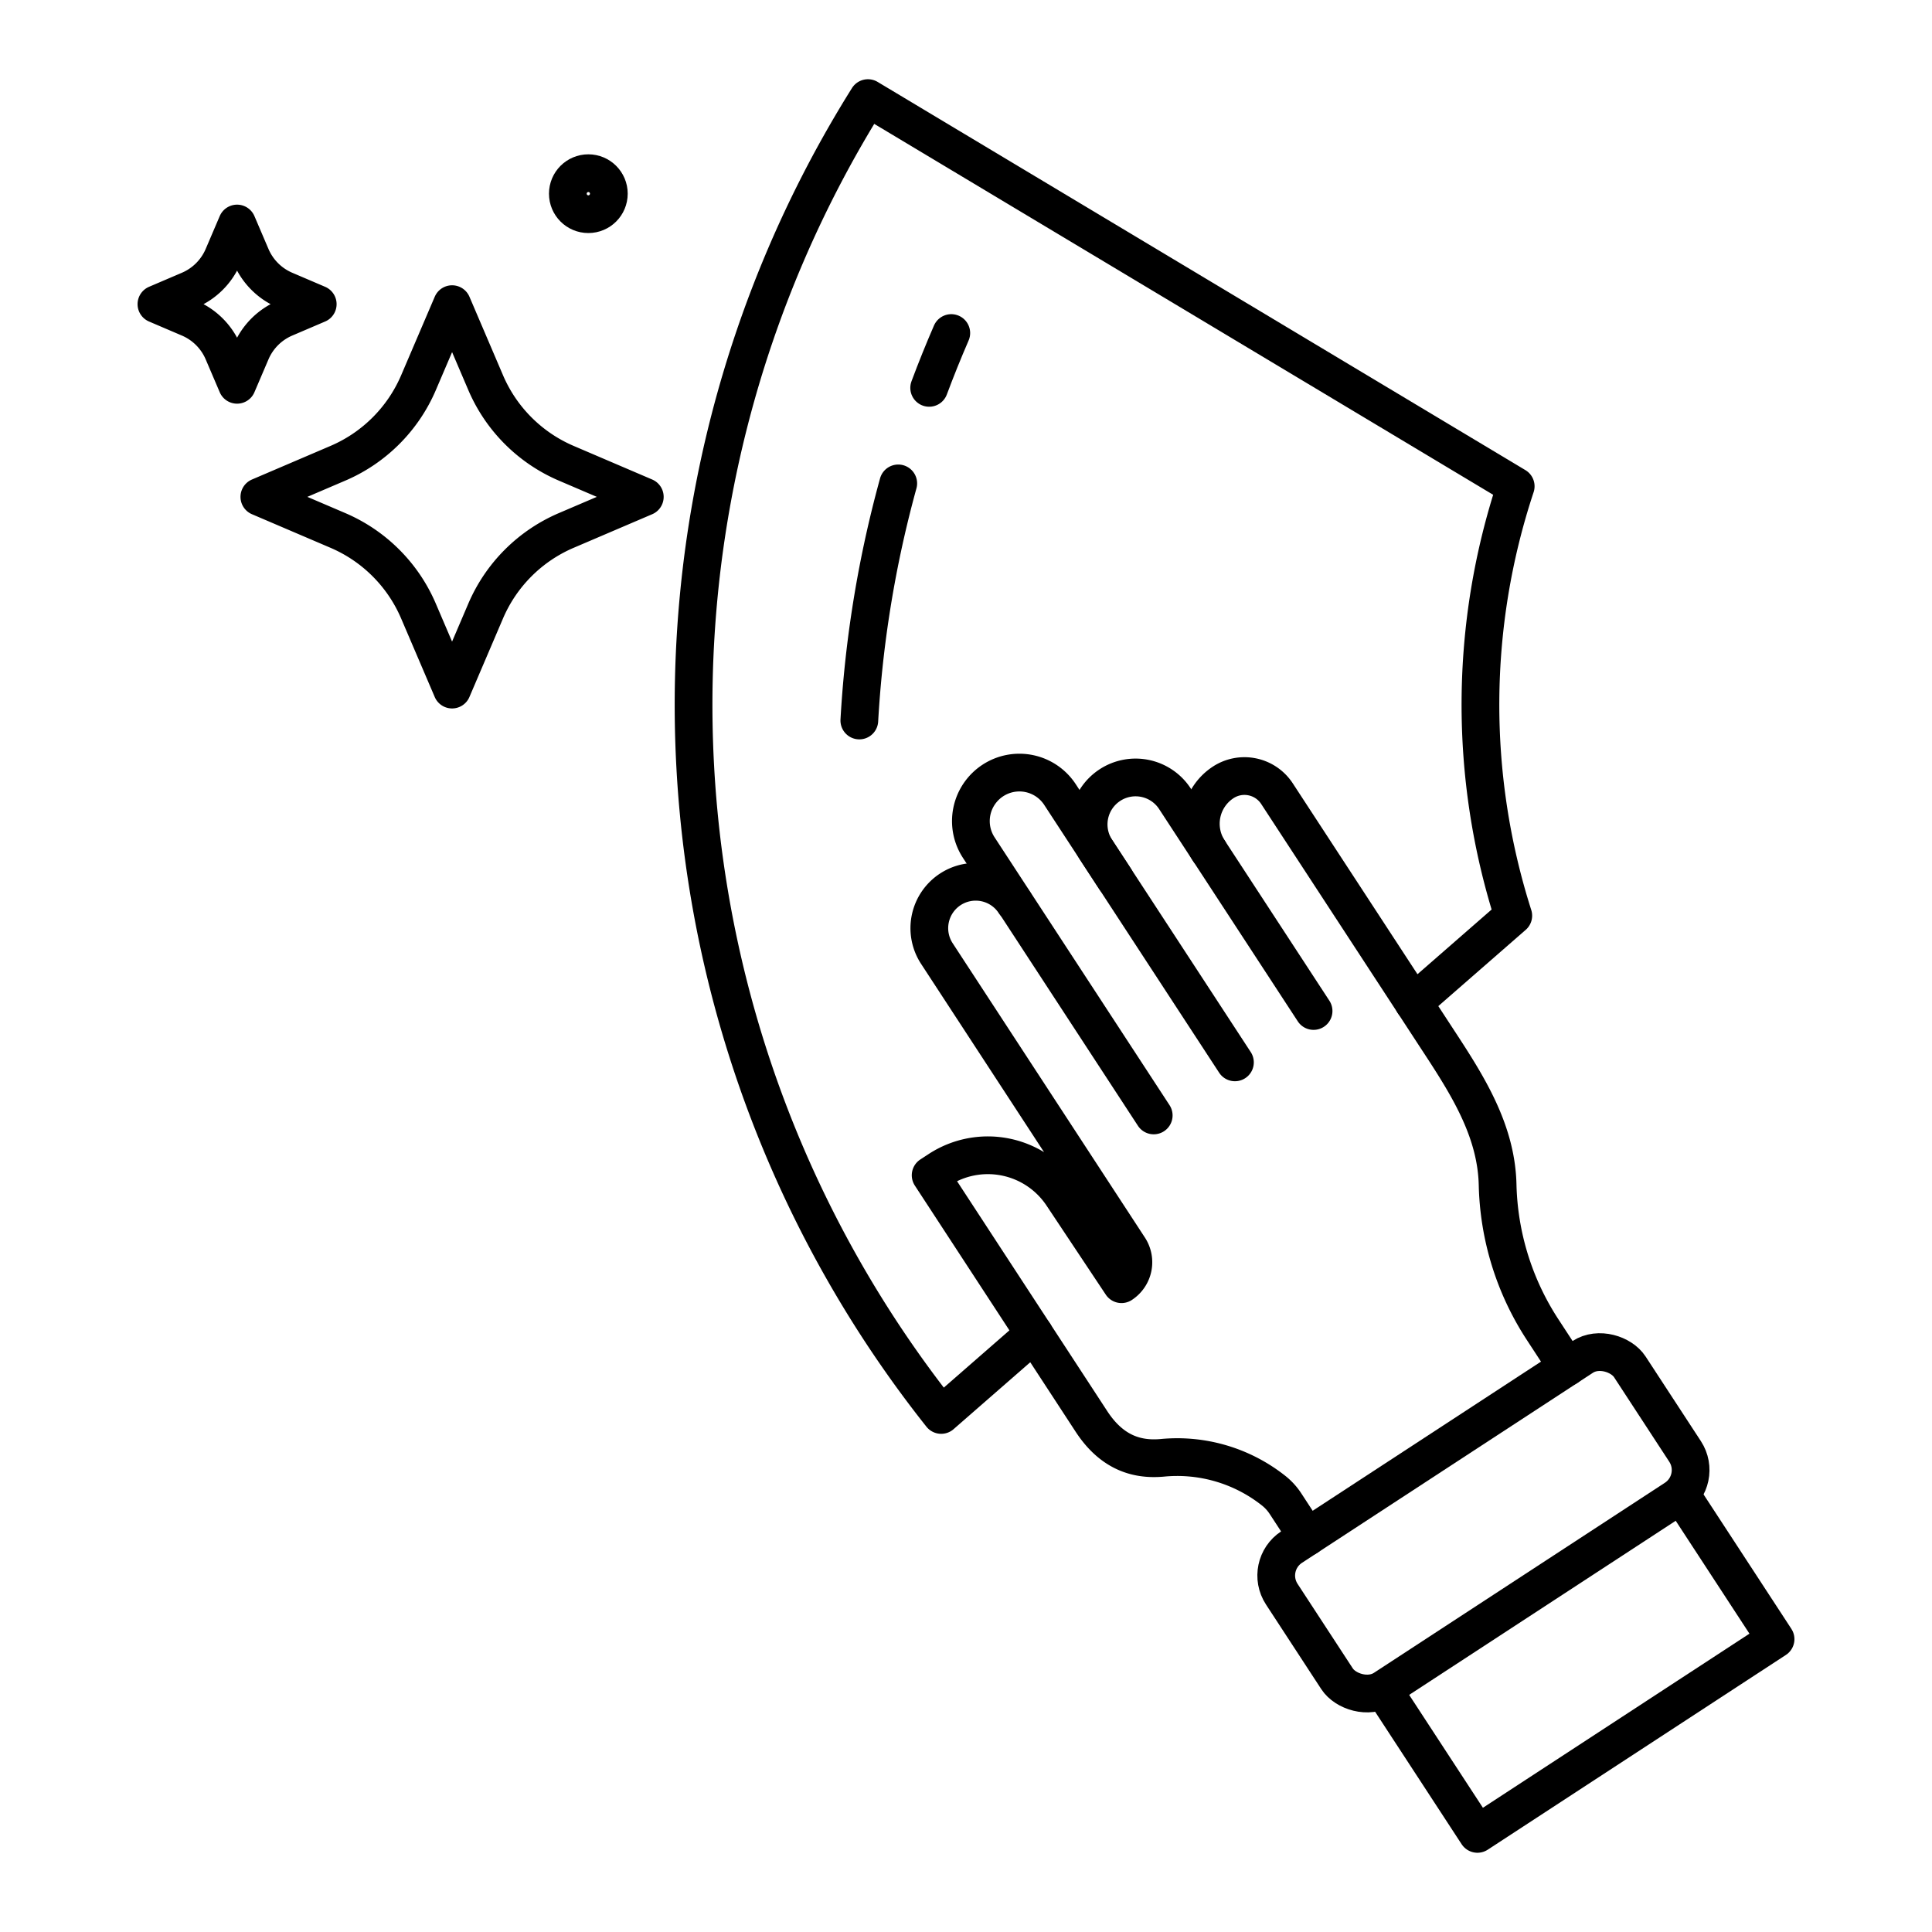 <svg id="Layer_1" data-name="Layer 1" xmlns="http://www.w3.org/2000/svg" viewBox="0 0 512 512"><path d="M305.745,295.6l-46.358-70.971a12.854,12.854,0,0,1,3.732-17.792h0a12.854,12.854,0,0,1,17.792,3.732l14.58,22.32" style="fill:none;stroke:#000;stroke-linecap:round;stroke-linejoin:round;stroke-width:10px"/><path d="M327.269,281.537l-36.744-56.252a12.445,12.445,0,0,1,3.614-17.226h0a12.445,12.445,0,0,1,17.226,3.614l36.744,56.251" style="fill:none;stroke:#000;stroke-linecap:round;stroke-linejoin:round;stroke-width:10px"/><path d="M415.3,362.3l-6.518-9.979a73.242,73.242,0,0,1-11.9-38.346h0c-.319-13.641-7.18-25.133-14.642-36.557l-10.927-16.728-32.9-50.362a10.3,10.3,0,0,0-14.253-2.99h0a13.086,13.086,0,0,0-3.8,18.113" style="fill:none;stroke:#000;stroke-linecap:round;stroke-linejoin:round;stroke-width:10px"/><path d="M268.869,239.252a12.3,12.3,0,0,0-17.018-3.57h0a12.3,12.3,0,0,0-3.57,17.018l50.946,78a6.953,6.953,0,0,1-2.019,9.624h0L281.615,316.89h0a23.68,23.68,0,0,0-32.775-6.875l-2.209,1.443,42.608,65.228c5.673,8.686,12.545,10.2,18.748,9.656a41.154,41.154,0,0,1,29.475,8.649l.137.11a14.5,14.5,0,0,1,3.067,3.381l5.755,8.81" style="fill:none;stroke:#000;stroke-linecap:round;stroke-linejoin:round;stroke-width:10px"/><rect x="338.038" y="381.146" width="110.168" height="44.835" rx="9.027" transform="translate(-156.704 280.68) rotate(-33.153)" style="fill:none;stroke:#000;stroke-linecap:round;stroke-linejoin:round;stroke-width:10px"/><polyline points="445.788 396.493 470.543 434.392 391.534 486 366.779 448.102" style="fill:none;stroke:#000;stroke-linecap:round;stroke-linejoin:round;stroke-width:10px"/><path d="M119.805,182.745l-8.9-20.8A40.6,40.6,0,0,0,89.54,140.57l-20.805-8.895,20.805-8.9a40.6,40.6,0,0,0,21.37-21.37l8.9-20.8,8.895,20.8a40.6,40.6,0,0,0,21.371,21.37l20.8,8.9-20.8,8.895A40.6,40.6,0,0,0,128.7,161.941Z" style="fill:none;stroke:#000;stroke-linejoin:round;stroke-width:10px"/><path d="M62.828,101.976,59.106,93.27a16.988,16.988,0,0,0-8.943-8.943l-8.706-3.722,8.706-3.722a16.988,16.988,0,0,0,8.943-8.943l3.722-8.706L66.55,67.94a16.988,16.988,0,0,0,8.943,8.943L84.2,80.605l-8.706,3.722A16.988,16.988,0,0,0,66.55,93.27Z" style="fill:none;stroke:#000;stroke-linejoin:round;stroke-width:10px"/><circle cx="155.917" cy="51.328" r="5.432" style="fill:none;stroke:#000;stroke-linejoin:round;stroke-width:10px"/><path d="M274.071,353.465l-24.646,21.509A302.726,302.726,0,0,1,230.014,26l171.66,102.872a183.987,183.987,0,0,0-.642,113.789L374.6,265.726" style="fill:none;stroke:#000;stroke-linecap:round;stroke-linejoin:round;stroke-width:10px"/><path d="M246.24,102.789q2.746-7.353,5.861-14.531" style="fill:none;stroke:#000;stroke-linecap:round;stroke-linejoin:round;stroke-width:10px"/><path d="M227.731,190.937q.829-14.613,3.039-28.874a300.29,300.29,0,0,1,7.273-33.957" style="fill:none;stroke:#000;stroke-linecap:round;stroke-linejoin:round;stroke-width:10px"/></svg>